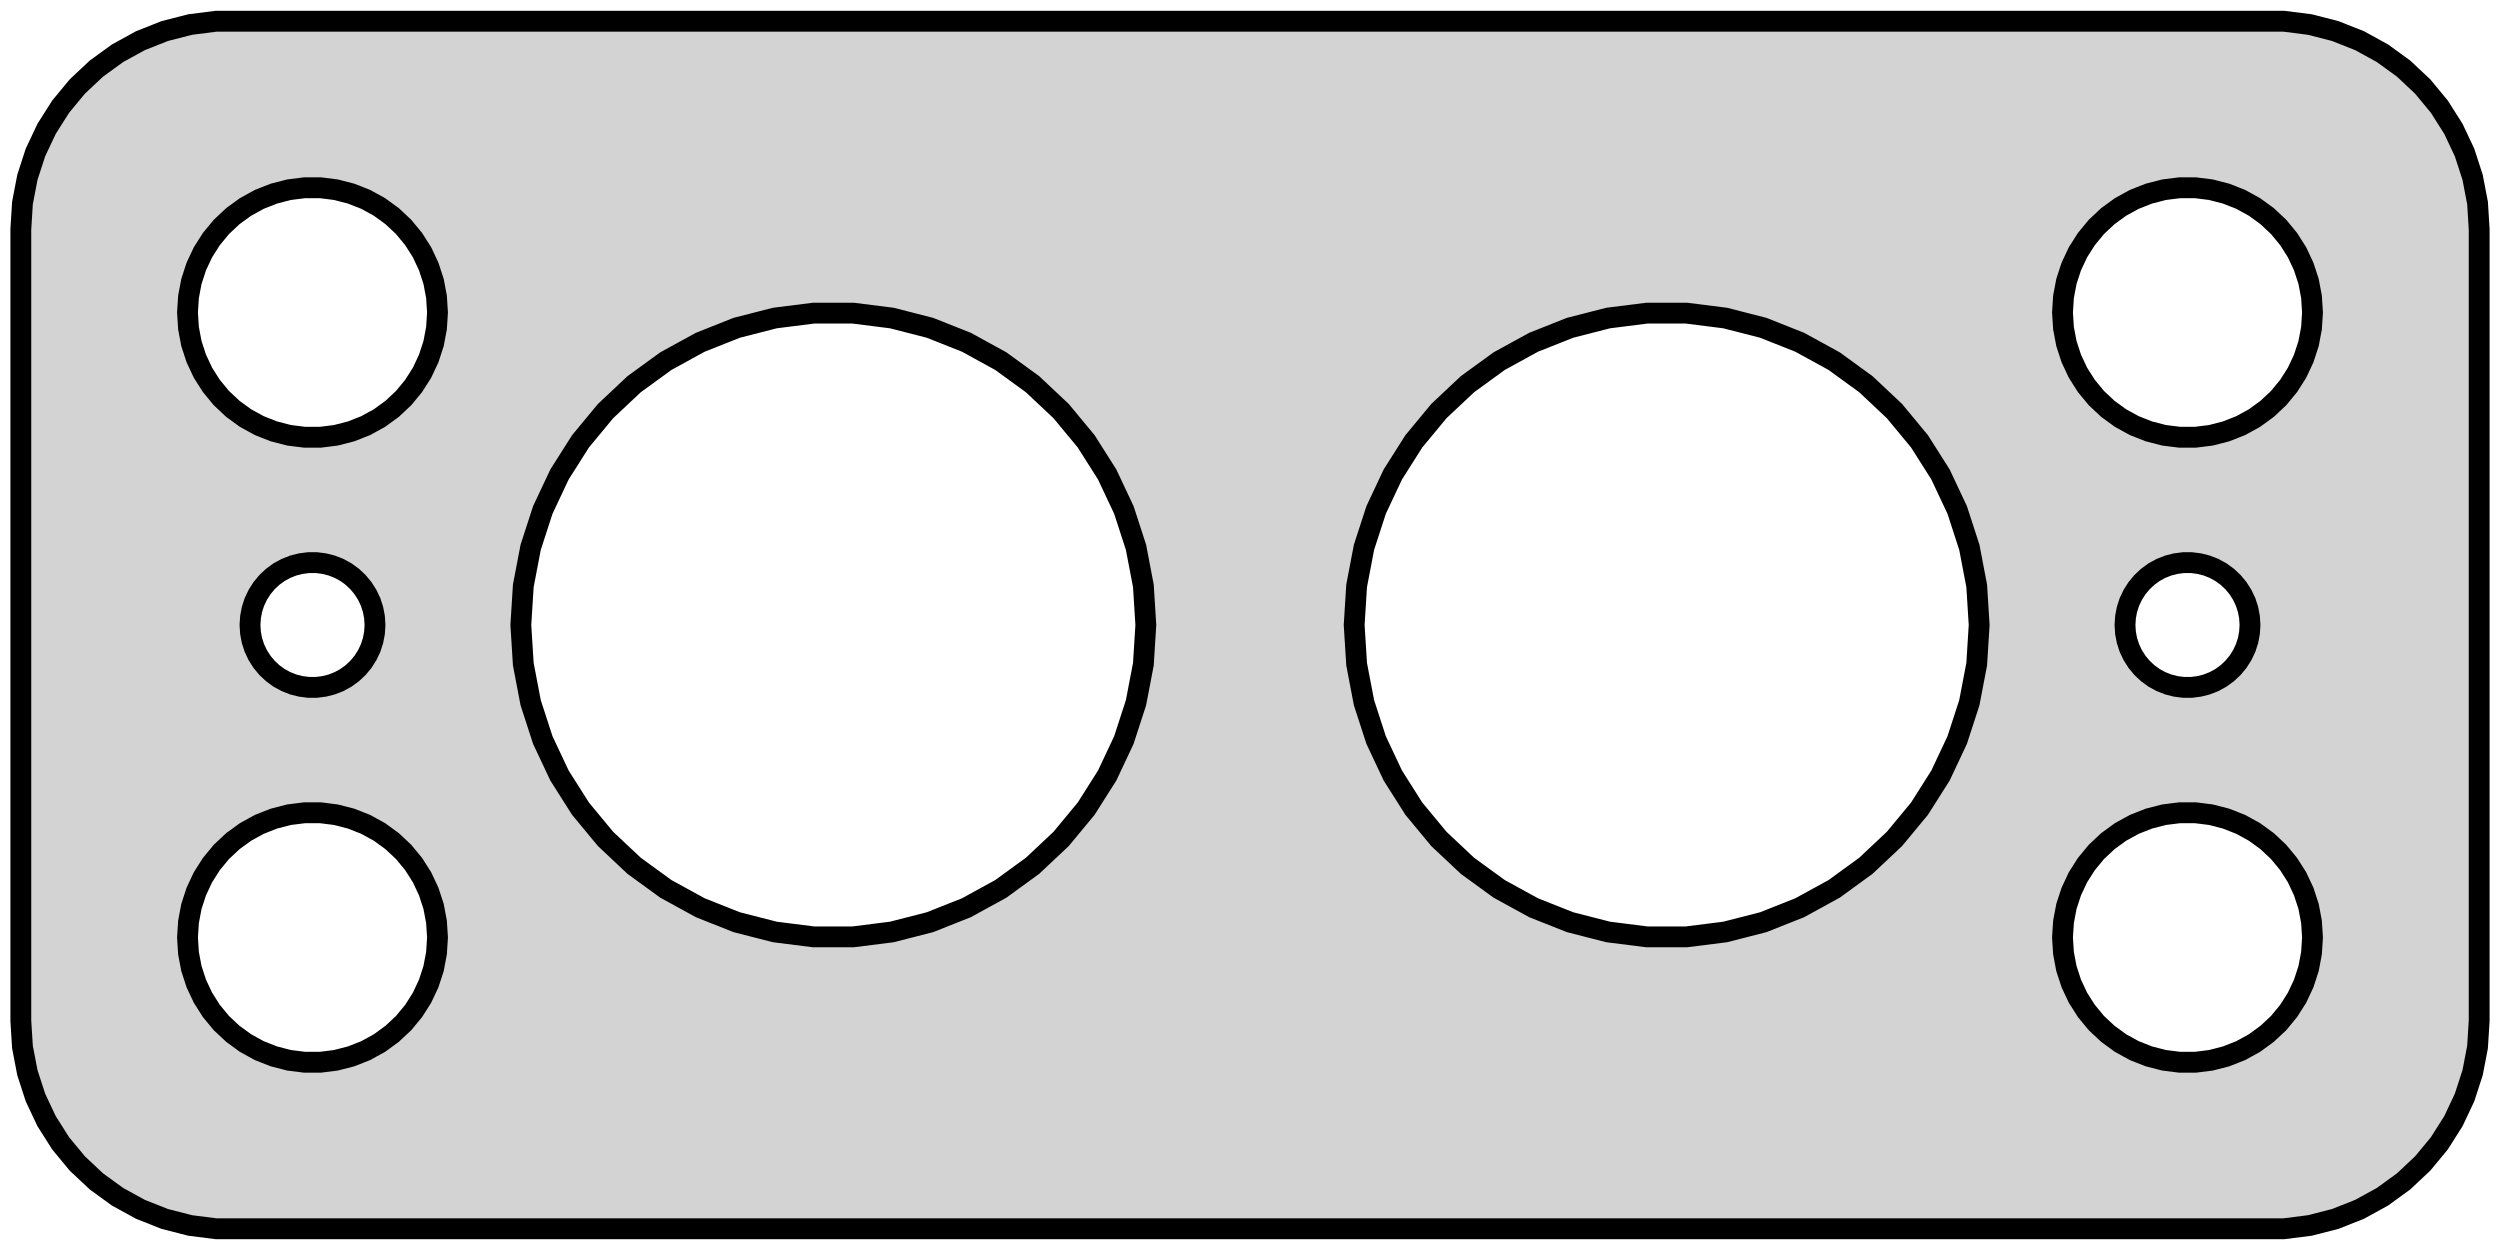 <?xml version="1.0" standalone="no"?>
<!DOCTYPE svg PUBLIC "-//W3C//DTD SVG 1.1//EN" "http://www.w3.org/Graphics/SVG/1.1/DTD/svg11.dtd">
<svg width="60mm" height="30mm" viewBox="-30 -54 60 30" xmlns="http://www.w3.org/2000/svg" version="1.1">
<title>OpenSCAD Model</title>
<path d="
M 25.437,-24.589 L 26.045,-24.745 L 26.629,-24.976 L 27.179,-25.278 L 27.687,-25.647 L 28.145,-26.077
 L 28.545,-26.561 L 28.881,-27.091 L 29.149,-27.659 L 29.343,-28.257 L 29.461,-28.873 L 29.5,-29.5
 L 29.5,-48.5 L 29.461,-49.127 L 29.343,-49.743 L 29.149,-50.341 L 28.881,-50.909 L 28.545,-51.439
 L 28.145,-51.923 L 27.687,-52.353 L 27.179,-52.722 L 26.629,-53.024 L 26.045,-53.255 L 25.437,-53.411
 L 24.814,-53.49 L -24.814,-53.49 L -25.437,-53.411 L -26.045,-53.255 L -26.629,-53.024 L -27.179,-52.722
 L -27.687,-52.353 L -28.145,-51.923 L -28.545,-51.439 L -28.881,-50.909 L -29.149,-50.341 L -29.343,-49.743
 L -29.461,-49.127 L -29.5,-48.5 L -29.5,-29.5 L -29.461,-28.873 L -29.343,-28.257 L -29.149,-27.659
 L -28.881,-27.091 L -28.545,-26.561 L -28.145,-26.077 L -27.687,-25.647 L -27.179,-25.278 L -26.629,-24.976
 L -26.045,-24.745 L -25.437,-24.589 L -24.814,-24.51 L 24.814,-24.51 z
M -22.688,-43.506 L -23.062,-43.553 L -23.427,-43.647 L -23.777,-43.785 L -24.108,-43.967 L -24.412,-44.188
 L -24.687,-44.446 L -24.927,-44.737 L -25.129,-45.055 L -25.289,-45.396 L -25.406,-45.754 L -25.476,-46.124
 L -25.5,-46.5 L -25.476,-46.876 L -25.406,-47.246 L -25.289,-47.604 L -25.129,-47.945 L -24.927,-48.263
 L -24.687,-48.554 L -24.412,-48.812 L -24.108,-49.033 L -23.777,-49.215 L -23.427,-49.353 L -23.062,-49.447
 L -22.688,-49.494 L -22.312,-49.494 L -21.938,-49.447 L -21.573,-49.353 L -21.223,-49.215 L -20.892,-49.033
 L -20.588,-48.812 L -20.313,-48.554 L -20.073,-48.263 L -19.871,-47.945 L -19.711,-47.604 L -19.594,-47.246
 L -19.524,-46.876 L -19.5,-46.5 L -19.524,-46.124 L -19.594,-45.754 L -19.711,-45.396 L -19.871,-45.055
 L -20.073,-44.737 L -20.313,-44.446 L -20.588,-44.188 L -20.892,-43.967 L -21.223,-43.785 L -21.573,-43.647
 L -21.938,-43.553 L -22.312,-43.506 z
M 22.312,-43.506 L 21.938,-43.553 L 21.573,-43.647 L 21.223,-43.785 L 20.892,-43.967 L 20.588,-44.188
 L 20.313,-44.446 L 20.073,-44.737 L 19.871,-45.055 L 19.711,-45.396 L 19.594,-45.754 L 19.524,-46.124
 L 19.5,-46.5 L 19.524,-46.876 L 19.594,-47.246 L 19.711,-47.604 L 19.871,-47.945 L 20.073,-48.263
 L 20.313,-48.554 L 20.588,-48.812 L 20.892,-49.033 L 21.223,-49.215 L 21.573,-49.353 L 21.938,-49.447
 L 22.312,-49.494 L 22.688,-49.494 L 23.062,-49.447 L 23.427,-49.353 L 23.777,-49.215 L 24.108,-49.033
 L 24.412,-48.812 L 24.687,-48.554 L 24.927,-48.263 L 25.129,-47.945 L 25.289,-47.604 L 25.406,-47.246
 L 25.476,-46.876 L 25.5,-46.5 L 25.476,-46.124 L 25.406,-45.754 L 25.289,-45.396 L 25.129,-45.055
 L 24.927,-44.737 L 24.687,-44.446 L 24.412,-44.188 L 24.108,-43.967 L 23.777,-43.785 L 23.427,-43.647
 L 23.062,-43.553 L 22.688,-43.506 z
M 9.529,-31.515 L 8.595,-31.633 L 7.682,-31.867 L 6.807,-32.214 L 5.981,-32.667 L 5.219,-33.221
 L 4.533,-33.866 L 3.932,-34.592 L 3.428,-35.387 L 3.027,-36.239 L 2.736,-37.135 L 2.559,-38.06
 L 2.5,-39 L 2.559,-39.94 L 2.736,-40.865 L 3.027,-41.761 L 3.428,-42.613 L 3.932,-43.408
 L 4.533,-44.134 L 5.219,-44.779 L 5.981,-45.333 L 6.807,-45.786 L 7.682,-46.133 L 8.595,-46.367
 L 9.529,-46.485 L 10.471,-46.485 L 11.405,-46.367 L 12.318,-46.133 L 13.193,-45.786 L 14.019,-45.333
 L 14.781,-44.779 L 15.467,-44.134 L 16.068,-43.408 L 16.572,-42.613 L 16.973,-41.761 L 17.264,-40.865
 L 17.441,-39.94 L 17.5,-39 L 17.441,-38.06 L 17.264,-37.135 L 16.973,-36.239 L 16.572,-35.387
 L 16.068,-34.592 L 15.467,-33.866 L 14.781,-33.221 L 14.019,-32.667 L 13.193,-32.214 L 12.318,-31.867
 L 11.405,-31.633 L 10.471,-31.515 z
M -10.471,-31.515 L -11.405,-31.633 L -12.318,-31.867 L -13.193,-32.214 L -14.019,-32.667 L -14.781,-33.221
 L -15.467,-33.866 L -16.068,-34.592 L -16.572,-35.387 L -16.973,-36.239 L -17.264,-37.135 L -17.441,-38.06
 L -17.5,-39 L -17.441,-39.94 L -17.264,-40.865 L -16.973,-41.761 L -16.572,-42.613 L -16.068,-43.408
 L -15.467,-44.134 L -14.781,-44.779 L -14.019,-45.333 L -13.193,-45.786 L -12.318,-46.133 L -11.405,-46.367
 L -10.471,-46.485 L -9.529,-46.485 L -8.595,-46.367 L -7.682,-46.133 L -6.807,-45.786 L -5.981,-45.333
 L -5.219,-44.779 L -4.533,-44.134 L -3.932,-43.408 L -3.428,-42.613 L -3.027,-41.761 L -2.736,-40.865
 L -2.559,-39.94 L -2.5,-39 L -2.559,-38.06 L -2.736,-37.135 L -3.027,-36.239 L -3.428,-35.387
 L -3.932,-34.592 L -4.533,-33.866 L -5.219,-33.221 L -5.981,-32.667 L -6.807,-32.214 L -7.682,-31.867
 L -8.595,-31.633 L -9.529,-31.515 z
M -22.594,-37.503 L -22.781,-37.527 L -22.963,-37.573 L -23.139,-37.643 L -23.304,-37.733 L -23.456,-37.844
 L -23.593,-37.973 L -23.713,-38.118 L -23.814,-38.277 L -23.895,-38.448 L -23.953,-38.627 L -23.988,-38.812
 L -24,-39 L -23.988,-39.188 L -23.953,-39.373 L -23.895,-39.552 L -23.814,-39.723 L -23.713,-39.882
 L -23.593,-40.027 L -23.456,-40.156 L -23.304,-40.267 L -23.139,-40.357 L -22.963,-40.427 L -22.781,-40.473
 L -22.594,-40.497 L -22.406,-40.497 L -22.219,-40.473 L -22.037,-40.427 L -21.861,-40.357 L -21.696,-40.267
 L -21.544,-40.156 L -21.407,-40.027 L -21.287,-39.882 L -21.186,-39.723 L -21.105,-39.552 L -21.047,-39.373
 L -21.012,-39.188 L -21,-39 L -21.012,-38.812 L -21.047,-38.627 L -21.105,-38.448 L -21.186,-38.277
 L -21.287,-38.118 L -21.407,-37.973 L -21.544,-37.844 L -21.696,-37.733 L -21.861,-37.643 L -22.037,-37.573
 L -22.219,-37.527 L -22.406,-37.503 z
M 22.406,-37.503 L 22.219,-37.527 L 22.037,-37.573 L 21.861,-37.643 L 21.696,-37.733 L 21.544,-37.844
 L 21.407,-37.973 L 21.287,-38.118 L 21.186,-38.277 L 21.105,-38.448 L 21.047,-38.627 L 21.012,-38.812
 L 21,-39 L 21.012,-39.188 L 21.047,-39.373 L 21.105,-39.552 L 21.186,-39.723 L 21.287,-39.882
 L 21.407,-40.027 L 21.544,-40.156 L 21.696,-40.267 L 21.861,-40.357 L 22.037,-40.427 L 22.219,-40.473
 L 22.406,-40.497 L 22.594,-40.497 L 22.781,-40.473 L 22.963,-40.427 L 23.139,-40.357 L 23.304,-40.267
 L 23.456,-40.156 L 23.593,-40.027 L 23.713,-39.882 L 23.814,-39.723 L 23.895,-39.552 L 23.953,-39.373
 L 23.988,-39.188 L 24,-39 L 23.988,-38.812 L 23.953,-38.627 L 23.895,-38.448 L 23.814,-38.277
 L 23.713,-38.118 L 23.593,-37.973 L 23.456,-37.844 L 23.304,-37.733 L 23.139,-37.643 L 22.963,-37.573
 L 22.781,-37.527 L 22.594,-37.503 z
M -22.688,-28.506 L -23.062,-28.553 L -23.427,-28.647 L -23.777,-28.785 L -24.108,-28.967 L -24.412,-29.189
 L -24.687,-29.446 L -24.927,-29.737 L -25.129,-30.055 L -25.289,-30.396 L -25.406,-30.754 L -25.476,-31.124
 L -25.5,-31.5 L -25.476,-31.876 L -25.406,-32.246 L -25.289,-32.604 L -25.129,-32.945 L -24.927,-33.263
 L -24.687,-33.554 L -24.412,-33.812 L -24.108,-34.033 L -23.777,-34.215 L -23.427,-34.353 L -23.062,-34.447
 L -22.688,-34.494 L -22.312,-34.494 L -21.938,-34.447 L -21.573,-34.353 L -21.223,-34.215 L -20.892,-34.033
 L -20.588,-33.812 L -20.313,-33.554 L -20.073,-33.263 L -19.871,-32.945 L -19.711,-32.604 L -19.594,-32.246
 L -19.524,-31.876 L -19.5,-31.5 L -19.524,-31.124 L -19.594,-30.754 L -19.711,-30.396 L -19.871,-30.055
 L -20.073,-29.737 L -20.313,-29.446 L -20.588,-29.189 L -20.892,-28.967 L -21.223,-28.785 L -21.573,-28.647
 L -21.938,-28.553 L -22.312,-28.506 z
M 22.312,-28.506 L 21.938,-28.553 L 21.573,-28.647 L 21.223,-28.785 L 20.892,-28.967 L 20.588,-29.189
 L 20.313,-29.446 L 20.073,-29.737 L 19.871,-30.055 L 19.711,-30.396 L 19.594,-30.754 L 19.524,-31.124
 L 19.5,-31.5 L 19.524,-31.876 L 19.594,-32.246 L 19.711,-32.604 L 19.871,-32.945 L 20.073,-33.263
 L 20.313,-33.554 L 20.588,-33.812 L 20.892,-34.033 L 21.223,-34.215 L 21.573,-34.353 L 21.938,-34.447
 L 22.312,-34.494 L 22.688,-34.494 L 23.062,-34.447 L 23.427,-34.353 L 23.777,-34.215 L 24.108,-34.033
 L 24.412,-33.812 L 24.687,-33.554 L 24.927,-33.263 L 25.129,-32.945 L 25.289,-32.604 L 25.406,-32.246
 L 25.476,-31.876 L 25.5,-31.5 L 25.476,-31.124 L 25.406,-30.754 L 25.289,-30.396 L 25.129,-30.055
 L 24.927,-29.737 L 24.687,-29.446 L 24.412,-29.189 L 24.108,-28.967 L 23.777,-28.785 L 23.427,-28.647
 L 23.062,-28.553 L 22.688,-28.506 z
" stroke="black" fill="lightgray" stroke-width="0.5"/>
</svg>
